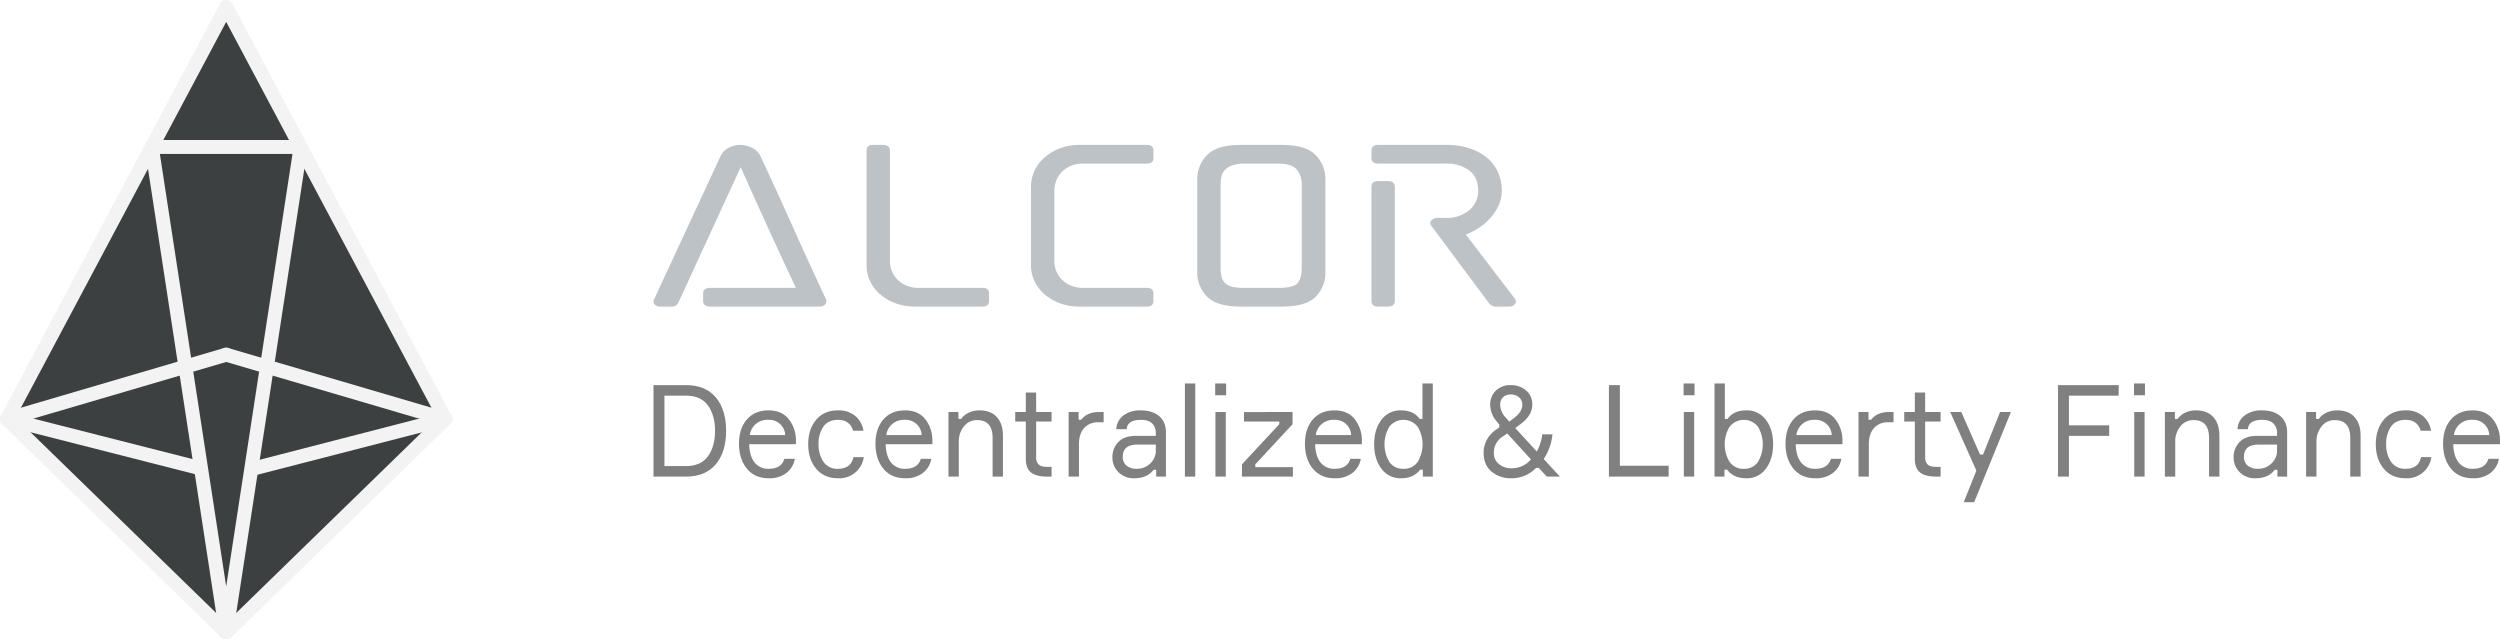 <svg xmlns="http://www.w3.org/2000/svg" id="b473a3dc-0ec1-420f-98f0-2b7fea07b756" data-name="Layer 1" viewBox="0 0 1252.363 320.337"><defs><style>.b70582b4-036c-461e-938b-e03d92250395{opacity:.95}.be7e7e57-00b1-475e-9c9c-2f57897df1fa,.e7c008fc-e239-4368-a317-030c6ffbec52{fill:#333738;stroke:#f2f2f2;stroke-linecap:round;stroke-linejoin:round;stroke-width:7px}.e7c008fc-e239-4368-a317-030c6ffbec52{fill:none}.b3f50cb8-5050-44fe-8e28-caa3fad50462{fill:#bdc2c6}.a4b52678-ccb4-4326-8204-7cc9dba83943{fill:gray}</style></defs><title>ALCORLOGONAKEQ</title><g class="b70582b4-036c-461e-938b-e03d92250395"><polygon points="113.305 316.837 3.5 209.929 113.305 3.5 223.11 209.929 113.305 316.837" class="be7e7e57-00b1-475e-9c9c-2f57897df1fa"/><line x1="100.303" x2="3.5" y1="234.569" y2="209.929" class="e7c008fc-e239-4368-a317-030c6ffbec52"/><line x1="223.11" x2="127.582" y1="209.929" y2="234.569" class="e7c008fc-e239-4368-a317-030c6ffbec52"/><polygon points="113.305 316.837 76.007 73.619 150.603 73.619 113.305 316.837" class="e7c008fc-e239-4368-a317-030c6ffbec52"/><line x1="3.5" x2="113.305" y1="209.929" y2="177.675" class="e7c008fc-e239-4368-a317-030c6ffbec52"/><line x1="223.11" x2="113.305" y1="209.929" y2="177.675" class="e7c008fc-e239-4368-a317-030c6ffbec52"/></g><g><path d="M414.498,360q-3.638,0-3.636-2.871v-3.778q0-2.72,3.636-2.721h42.839q-7.114-15.109-13.911-29.997-6.798-14.883-13.752-30.45l-31.299,68.004A3.569,3.569,0,0,1,394.896,360H389.68a3.911,3.911,0,0,1-3.162-1.134,2.209,2.209,0,0,1-.158-2.645l33.671-72.537v.302a7.733,7.733,0,0,1,3.715-3.551A12.371,12.371,0,0,1,429.515,279a13.039,13.039,0,0,1,5.77,1.436,7.697,7.697,0,0,1,3.873,3.551v-.302q8.536,18.286,16.598,36.269,8.062,17.985,16.598,36.268a2.399,2.399,0,0,1-.317,2.645A3.913,3.913,0,0,1,468.876,360Z" class="b3f50cb8-5050-44fe-8e28-caa3fad50462" transform="translate(-58.637 -206.416)"/><path d="M550.759,350.63q3.32,0,3.32,2.721v3.778q0,2.872-3.32,2.871h-33.354a28.65,28.65,0,0,1-10.591-1.813,24.324,24.324,0,0,1-7.746-4.761,19.706,19.706,0,0,1-4.743-6.573,18.35,18.35,0,0,1-1.58-7.405V281.871q0-2.869,3.319-2.871h4.742q3.634,0,3.636,2.871v55.461a13.165,13.165,0,0,0,.87,4.609A12.865,12.865,0,0,0,508,346.248a13.474,13.474,0,0,0,4.584,3.174,15.823,15.823,0,0,0,6.402,1.209Z" class="b3f50cb8-5050-44fe-8e28-caa3fad50462" transform="translate(-58.637 -206.416)"/><path d="M601.345,288.369a15.866,15.866,0,0,0-6.402,1.209,13.543,13.543,0,0,0-4.584,3.173,12.751,12.751,0,0,0-2.687,4.383,13.794,13.794,0,0,0-.87,4.684v35.514a13.165,13.165,0,0,0,.87,4.609,12.865,12.865,0,0,0,2.687,4.306,13.474,13.474,0,0,0,4.584,3.174,15.822,15.822,0,0,0,6.402,1.209h31.773q3.32,0,3.32,2.721v3.778q0,2.872-3.32,2.871H599.764a28.651,28.651,0,0,1-10.591-1.813,24.325,24.325,0,0,1-7.746-4.761,19.706,19.706,0,0,1-4.742-6.573,18.35,18.35,0,0,1-1.58-7.405V299.703a18.551,18.551,0,0,1,1.58-7.329,19.504,19.504,0,0,1,4.742-6.649,25.436,25.436,0,0,1,7.746-4.836A27.641,27.641,0,0,1,599.764,279h33.354q3.32,0,3.32,2.871v3.778q0,2.72-3.32,2.72Z" class="b3f50cb8-5050-44fe-8e28-caa3fad50462" transform="translate(-58.637 -206.416)"/><path d="M680.226,360q-11.856,0-16.835-4.912a16.955,16.955,0,0,1-4.979-12.618V296.681a17.211,17.211,0,0,1,4.979-12.694Q668.371,279,680.385,279h20.234q12.012,0,16.993,4.987a17.209,17.209,0,0,1,4.98,12.694v45.789a17.105,17.105,0,0,1-4.9,12.618q-4.902,4.913-16.914,4.912Zm18.97-9.37q7.269,0,9.406-2.342,2.134-2.341,2.134-7.934V298.797a11.39,11.39,0,0,0-2.45-7.405q-2.453-3.021-9.406-3.022H682.123a18.449,18.449,0,0,0-6.007.831,9.589,9.589,0,0,0-3.715,2.191,6.941,6.941,0,0,0-1.818,3.249,17.08,17.08,0,0,0-.474,4.156v41.558a20.192,20.192,0,0,0,.474,4.685,6.467,6.467,0,0,0,1.818,3.249,7.638,7.638,0,0,0,3.715,1.814,28.208,28.208,0,0,0,6.007.529Z" class="b3f50cb8-5050-44fe-8e28-caa3fad50462" transform="translate(-58.637 -206.416)"/><path d="M807.793,360a3.586,3.586,0,0,1-1.66-.453,5.881,5.881,0,0,1-1.343-.906l-28.928-38.838a2.102,2.102,0,0,1-.237-2.871,3.795,3.795,0,0,1,3.24-1.36h4.268a17.011,17.011,0,0,0,11.46-3.854,12.275,12.275,0,0,0,4.505-9.747q0-6.801-4.505-10.201a18.497,18.497,0,0,0-11.46-3.4H748.988q-3.32,0-3.32-2.72v-3.778q0-2.869,3.32-2.871h34.145a37.146,37.146,0,0,1,11.46,1.662,27.015,27.015,0,0,1,8.774,4.609,19.901,19.901,0,0,1,5.612,7.254,22.395,22.395,0,0,1,1.976,9.445,17.19,17.19,0,0,1-1.58,7.329,26.137,26.137,0,0,1-4.11,6.271,28.207,28.207,0,0,1-5.77,4.987,32.012,32.012,0,0,1-6.56,3.325l24.344,31.886a2.179,2.179,0,0,1,.316,2.872,3.582,3.582,0,0,1-3.162,1.36Zm-54.062-62.866q3.634,0,3.636,2.871v57.123q0,2.872-3.636,2.871H748.988q-3.32,0-3.32-2.871V300.006q0-2.869,3.32-2.871Z" class="b3f50cb8-5050-44fe-8e28-caa3fad50462" transform="translate(-58.637 -206.416)"/></g><g><path d="M386,399.345h16.269q9.81,0,14.959,6.16t5.149,16.75q0,10.589-5.179,16.749t-14.928,6.16H386Zm5.484,40.558h10.785q7.433,0,10.998-4.91t3.565-12.738q0-7.829-3.565-12.739-3.564-4.909-10.998-4.908H391.484Z" class="a4b52678-ccb4-4326-8204-7cc9dba83943" transform="translate(-58.637 -206.416)"/><path d="M457.352,427.069v1.86H433.954q.121,5.841,2.62,9.081a8.533,8.533,0,0,0,7.19,3.241q6.337,0,7.8-5.006h5.24a11.305,11.305,0,0,1-4.174,7.059A13.799,13.799,0,0,1,443.764,446q-7.008,0-10.968-4.813t-3.961-12.514q0-7.573,3.961-12.129t10.846-4.556q6.519,0,10.054,4.332A16.994,16.994,0,0,1,457.352,427.069ZM443.52,416.736a8.77,8.77,0,0,0-9.262,7.637H451.99a8.019,8.019,0,0,0-8.469-7.637Z" class="a4b52678-ccb4-4326-8204-7cc9dba83943" transform="translate(-58.637 -206.416)"/><path d="M486.172,435.411h5.179A12.335,12.335,0,0,1,478.433,446q-6.946,0-10.937-4.782-3.992-4.779-3.992-12.224,0-7.509,3.961-12.258,3.96-4.747,10.968-4.748a12.945,12.945,0,0,1,8.622,2.791,11.981,11.981,0,0,1,4.113,7.411h-5.179q-1.645-5.452-7.556-5.455-4.935,0-7.342,3.434a14.793,14.793,0,0,0-2.407,8.695,15.223,15.223,0,0,0,2.437,8.856,8.296,8.296,0,0,0,7.312,3.53Q484.892,441.251,486.172,435.411Z" class="a4b52678-ccb4-4326-8204-7cc9dba83943" transform="translate(-58.637 -206.416)"/><path d="M525.717,427.069v1.86H502.318q.121,5.841,2.62,9.081a8.534,8.534,0,0,0,7.19,3.241q6.337,0,7.8-5.006h5.24a11.306,11.306,0,0,1-4.174,7.059A13.8,13.8,0,0,1,512.128,446q-7.007,0-10.968-4.813T497.2,428.673q0-7.573,3.961-12.129t10.847-4.556q6.519,0,10.054,4.332A16.994,16.994,0,0,1,525.717,427.069ZM511.885,416.736a8.77,8.77,0,0,0-9.262,7.637h17.731a8.019,8.019,0,0,0-8.469-7.637Z" class="a4b52678-ccb4-4326-8204-7cc9dba83943" transform="translate(-58.637 -206.416)"/><path d="M561.057,445.165h-5.179v-19.38q0-8.919-7.799-8.92a8.074,8.074,0,0,0-6.581,3.176,11.742,11.742,0,0,0-2.559,7.604v17.52h-5.179V412.822h4.997v3.466h1.34a9.599,9.599,0,0,1,3.778-3.112,12.365,12.365,0,0,1,5.484-1.187q5.605,0,8.652,3.369t3.047,9.273Z" class="a4b52678-ccb4-4326-8204-7cc9dba83943" transform="translate(-58.637 -206.416)"/><path d="M577.691,412.822h7.738v4.749h-7.738v17.776a4.973,4.973,0,0,0,1.249,3.755q1.248,1.188,4.235,1.187h2.254v4.877h-2.376q-5.241,0-7.891-2.053t-2.65-6.995V417.571H567.21v-4.749h5.301v-9.754h5.179Z" class="a4b52678-ccb4-4326-8204-7cc9dba83943" transform="translate(-58.637 -206.416)"/><path d="M611.507,412.822v5.134h-2.559a9.201,9.201,0,0,0-7.221,2.888q-2.59,2.888-2.589,8.151v16.171h-5.179V412.822h4.997v3.85h1.34q2.926-3.85,8.896-3.85Z" class="a4b52678-ccb4-4326-8204-7cc9dba83943" transform="translate(-58.637 -206.416)"/><path d="M637.829,445.165v-3.402H636.488q-3.169,4.236-9.566,4.237a10.684,10.684,0,0,1-8.044-3.081,10.306,10.306,0,0,1-2.985-7.444,10.729,10.729,0,0,1,2.924-7.573q2.926-3.144,8.835-3.145h9.993v-1.283a6.633,6.633,0,0,0-1.828-4.908q-1.828-1.829-5.667-1.83-6.703,0-7.129,4.685H617.843a9.024,9.024,0,0,1,3.625-6.931,13.841,13.841,0,0,1,8.561-2.502q5.909,0,9.292,2.888,3.381,2.888,3.382,8.277v22.012Zm-9.628-3.914a9.318,9.318,0,0,0,6.642-2.663,8.644,8.644,0,0,0,2.803-6.514v-2.952h-9.201q-7.374,0-7.372,6.16a5.466,5.466,0,0,0,1.858,4.364A7.825,7.825,0,0,0,628.202,441.251Z" class="a4b52678-ccb4-4326-8204-7cc9dba83943" transform="translate(-58.637 -206.416)"/><path d="M652.208,398.512h5.179v46.654h-5.179Z" class="a4b52678-ccb4-4326-8204-7cc9dba83943" transform="translate(-58.637 -206.416)"/><path d="M672.864,404.415H667.38v-5.904h5.484Zm-.182,8.406v32.344h-5.179V412.822Z" class="a4b52678-ccb4-4326-8204-7cc9dba83943" transform="translate(-58.637 -206.416)"/><path d="M706.315,445.165h-25.53v-6.16l18.706-20.087v-1.347h-17.67v-4.749H706.133v6.096l-18.645,20.087v1.411h18.827Z" class="a4b52678-ccb4-4326-8204-7cc9dba83943" transform="translate(-58.637 -206.416)"/><path d="M740.865,427.069v1.86H717.466q.121,5.841,2.621,9.081a8.531,8.531,0,0,0,7.189,3.241q6.337,0,7.8-5.006h5.24a11.306,11.306,0,0,1-4.174,7.059A13.8,13.8,0,0,1,727.276,446q-7.007,0-10.968-4.813t-3.961-12.514q0-7.573,3.961-12.129t10.846-4.556q6.519,0,10.054,4.332A16.994,16.994,0,0,1,740.865,427.069ZM727.032,416.736a8.77,8.77,0,0,0-9.261,7.637H735.502a8.019,8.019,0,0,0-8.47-7.637Z" class="a4b52678-ccb4-4326-8204-7cc9dba83943" transform="translate(-58.637 -206.416)"/><path d="M771.208,398.512h5.179v46.654H771.39V441.7h-1.34q-3.29,4.3-9.567,4.3a11.666,11.666,0,0,1-9.84-4.813q-3.627-4.813-3.626-12.193,0-7.509,3.626-12.258a11.723,11.723,0,0,1,9.84-4.748q6.216,0,9.384,4.299h1.341ZM761.641,441.251a8.159,8.159,0,0,0,7.22-3.53,17.024,17.024,0,0,0,0-17.456,9.03,9.03,0,0,0-14.197-.16,17.238,17.238,0,0,0,0,17.777A8.138,8.138,0,0,0,761.641,441.251Z" class="a4b52678-ccb4-4326-8204-7cc9dba83943" transform="translate(-58.637 -206.416)"/><path d="M831.225,423.988h5.119a27.555,27.555,0,0,1-4.388,12.386l8.104,8.791h-6.581l-4.021-4.364h-1.34A16.914,16.914,0,0,1,815.932,446a15.04,15.04,0,0,1-10.146-3.369q-3.931-3.369-3.93-9.402a13.092,13.092,0,0,1,1.736-6.707,14.58,14.58,0,0,1,4.357-4.78l1.766-1.22v-1.411l-1.219-1.476a12.972,12.972,0,0,1-3.351-8.342,9.586,9.586,0,0,1,2.834-7.187,10.165,10.165,0,0,1,7.404-2.76,11.361,11.361,0,0,1,7.769,2.696,9.009,9.009,0,0,1,3.078,7.123q0,5.39-6.032,9.818l-2.498,1.861,10.785,11.744A22.823,22.823,0,0,0,831.225,423.988ZM815.871,440.994a12.627,12.627,0,0,0,9.687-4.428l-11.882-13.026-2.133,1.475a9.42,9.42,0,0,0-4.57,8.151,7.004,7.004,0,0,0,2.56,5.743A9.697,9.697,0,0,0,815.871,440.994Zm-2.865-25.285,1.707,1.925,2.498-1.925q4.022-3.079,4.021-6.481a4.74,4.74,0,0,0-1.645-3.787,6.058,6.058,0,0,0-4.083-1.411,5.524,5.524,0,0,0-3.899,1.347,5.056,5.056,0,0,0-1.463,3.914A9.873,9.873,0,0,0,813.006,415.709Z" class="a4b52678-ccb4-4326-8204-7cc9dba83943" transform="translate(-58.637 -206.416)"/><path d="M870.101,439.711h24.434v5.455H864.617v-45.82h5.484Z" class="a4b52678-ccb4-4326-8204-7cc9dba83943" transform="translate(-58.637 -206.416)"/><path d="M907.511,404.415h-5.484v-5.904h5.484Zm-.182,8.406v32.344H902.15V412.822Z" class="a4b52678-ccb4-4326-8204-7cc9dba83943" transform="translate(-58.637 -206.416)"/><path d="M933.408,411.988a11.725,11.725,0,0,1,9.84,4.748q3.626,4.751,3.626,12.258,0,7.379-3.626,12.193a11.668,11.668,0,0,1-9.84,4.813q-6.277,0-9.567-4.3h-1.34v3.466h-4.997V398.512h5.179v17.776h1.341Q927.07,411.989,933.408,411.988Zm-1.158,29.263a8.14,8.14,0,0,0,6.976-3.369,17.238,17.238,0,0,0,0-17.777,9.03,9.03,0,0,0-14.197.16,17.024,17.024,0,0,0,0,17.456A8.157,8.157,0,0,0,932.25,441.251Z" class="a4b52678-ccb4-4326-8204-7cc9dba83943" transform="translate(-58.637 -206.416)"/><path d="M981.606,427.069v1.86H958.207q.121,5.841,2.621,9.081a8.531,8.531,0,0,0,7.189,3.241q6.337,0,7.8-5.006h5.24a11.306,11.306,0,0,1-4.174,7.059A13.801,13.801,0,0,1,968.017,446q-7.007,0-10.968-4.813t-3.961-12.514q0-7.573,3.961-12.129t10.846-4.556q6.519,0,10.054,4.332A16.994,16.994,0,0,1,981.606,427.069ZM967.773,416.736a8.77,8.77,0,0,0-9.261,7.637h17.731a8.019,8.019,0,0,0-8.47-7.637Z" class="a4b52678-ccb4-4326-8204-7cc9dba83943" transform="translate(-58.637 -206.416)"/><path d="M1007.196,412.822v5.134h-2.559a9.2,9.2,0,0,0-7.221,2.888q-2.59,2.888-2.59,8.151v16.171h-5.179V412.822h4.997v3.85h1.34q2.926-3.85,8.896-3.85Z" class="a4b52678-ccb4-4326-8204-7cc9dba83943" transform="translate(-58.637 -206.416)"/><path d="M1023.037,412.822h7.738v4.749h-7.738v17.776a4.973,4.973,0,0,0,1.248,3.755q1.25,1.188,4.236,1.187h2.254v4.877h-2.377q-5.241,0-7.89-2.053-2.651-2.053-2.65-6.995V417.571h-5.302v-4.749h5.302v-9.754h5.179Z" class="a4b52678-ccb4-4326-8204-7cc9dba83943" transform="translate(-58.637 -206.416)"/><path d="M1047.592,458h-5.241l6.337-15.85-13.101-29.328h5.545l9.384,21.306h1.523l8.531-21.306h5.423Z" class="a4b52678-ccb4-4326-8204-7cc9dba83943" transform="translate(-58.637 -206.416)"/><path d="M1119.979,404.608h-24.922v14.888h20.168v5.262h-20.168v20.408h-5.484v-45.82h30.405Z" class="a4b52678-ccb4-4326-8204-7cc9dba83943" transform="translate(-58.637 -206.416)"/><path d="M1133.139,404.415h-5.484v-5.904h5.484Zm-.182,8.406v32.344h-5.179V412.822Z" class="a4b52678-ccb4-4326-8204-7cc9dba83943" transform="translate(-58.637 -206.416)"/><path d="M1170.431,445.165h-5.179v-19.38q0-8.919-7.8-8.92a8.073,8.073,0,0,0-6.58,3.176,11.742,11.742,0,0,0-2.56,7.604v17.52h-5.179V412.822h4.997v3.466h1.34a9.601,9.601,0,0,1,3.779-3.112,12.358,12.358,0,0,1,5.484-1.187q5.605,0,8.652,3.369t3.047,9.273Z" class="a4b52678-ccb4-4326-8204-7cc9dba83943" transform="translate(-58.637 -206.416)"/><path d="M1199.495,445.165v-3.402h-1.341q-3.169,4.236-9.566,4.237a10.684,10.684,0,0,1-8.044-3.081,10.306,10.306,0,0,1-2.985-7.444,10.728,10.728,0,0,1,2.924-7.573q2.926-3.144,8.835-3.145h9.993v-1.283a6.633,6.633,0,0,0-1.828-4.908q-1.828-1.829-5.667-1.83-6.703,0-7.129,4.685h-5.179a9.024,9.024,0,0,1,3.625-6.931,13.842,13.842,0,0,1,8.562-2.502q5.909,0,9.292,2.888,3.381,2.888,3.382,8.277v22.012Zm-9.628-3.914a9.318,9.318,0,0,0,6.642-2.663,8.644,8.644,0,0,0,2.803-6.514v-2.952h-9.201q-7.374,0-7.373,6.16a5.466,5.466,0,0,0,1.858,4.364A7.826,7.826,0,0,0,1189.867,441.251Z" class="a4b52678-ccb4-4326-8204-7cc9dba83943" transform="translate(-58.637 -206.416)"/><path d="M1241.172,445.165h-5.179v-19.38q0-8.919-7.8-8.92a8.073,8.073,0,0,0-6.58,3.176,11.742,11.742,0,0,0-2.56,7.604v17.52h-5.179V412.822h4.997v3.466h1.34a9.602,9.602,0,0,1,3.779-3.112,12.357,12.357,0,0,1,5.484-1.187q5.605,0,8.652,3.369t3.047,9.273Z" class="a4b52678-ccb4-4326-8204-7cc9dba83943" transform="translate(-58.637 -206.416)"/><path d="M1271.455,435.411h5.179A12.336,12.336,0,0,1,1263.716,446q-6.946,0-10.937-4.782-3.991-4.779-3.991-12.224,0-7.509,3.961-12.258,3.961-4.747,10.968-4.748a12.945,12.945,0,0,1,8.622,2.791,11.981,11.981,0,0,1,4.113,7.411h-5.179q-1.646-5.452-7.556-5.455-4.936,0-7.342,3.434a14.789,14.789,0,0,0-2.408,8.695,15.228,15.228,0,0,0,2.437,8.856,8.296,8.296,0,0,0,7.312,3.53Q1270.174,441.251,1271.455,435.411Z" class="a4b52678-ccb4-4326-8204-7cc9dba83943" transform="translate(-58.637 -206.416)"/><path d="M1311,427.069v1.86h-23.398q.121,5.841,2.621,9.081a8.531,8.531,0,0,0,7.189,3.241q6.337,0,7.8-5.006h5.24a11.306,11.306,0,0,1-4.174,7.059A13.8,13.8,0,0,1,1297.412,446q-7.007,0-10.968-4.813t-3.961-12.514q0-7.573,3.961-12.129t10.846-4.556q6.519,0,10.054,4.332A16.994,16.994,0,0,1,1311,427.069Zm-13.832-10.333a8.77,8.77,0,0,0-9.261,7.637h17.731a8.019,8.019,0,0,0-8.47-7.637Z" class="a4b52678-ccb4-4326-8204-7cc9dba83943" transform="translate(-58.637 -206.416)"/></g></svg>